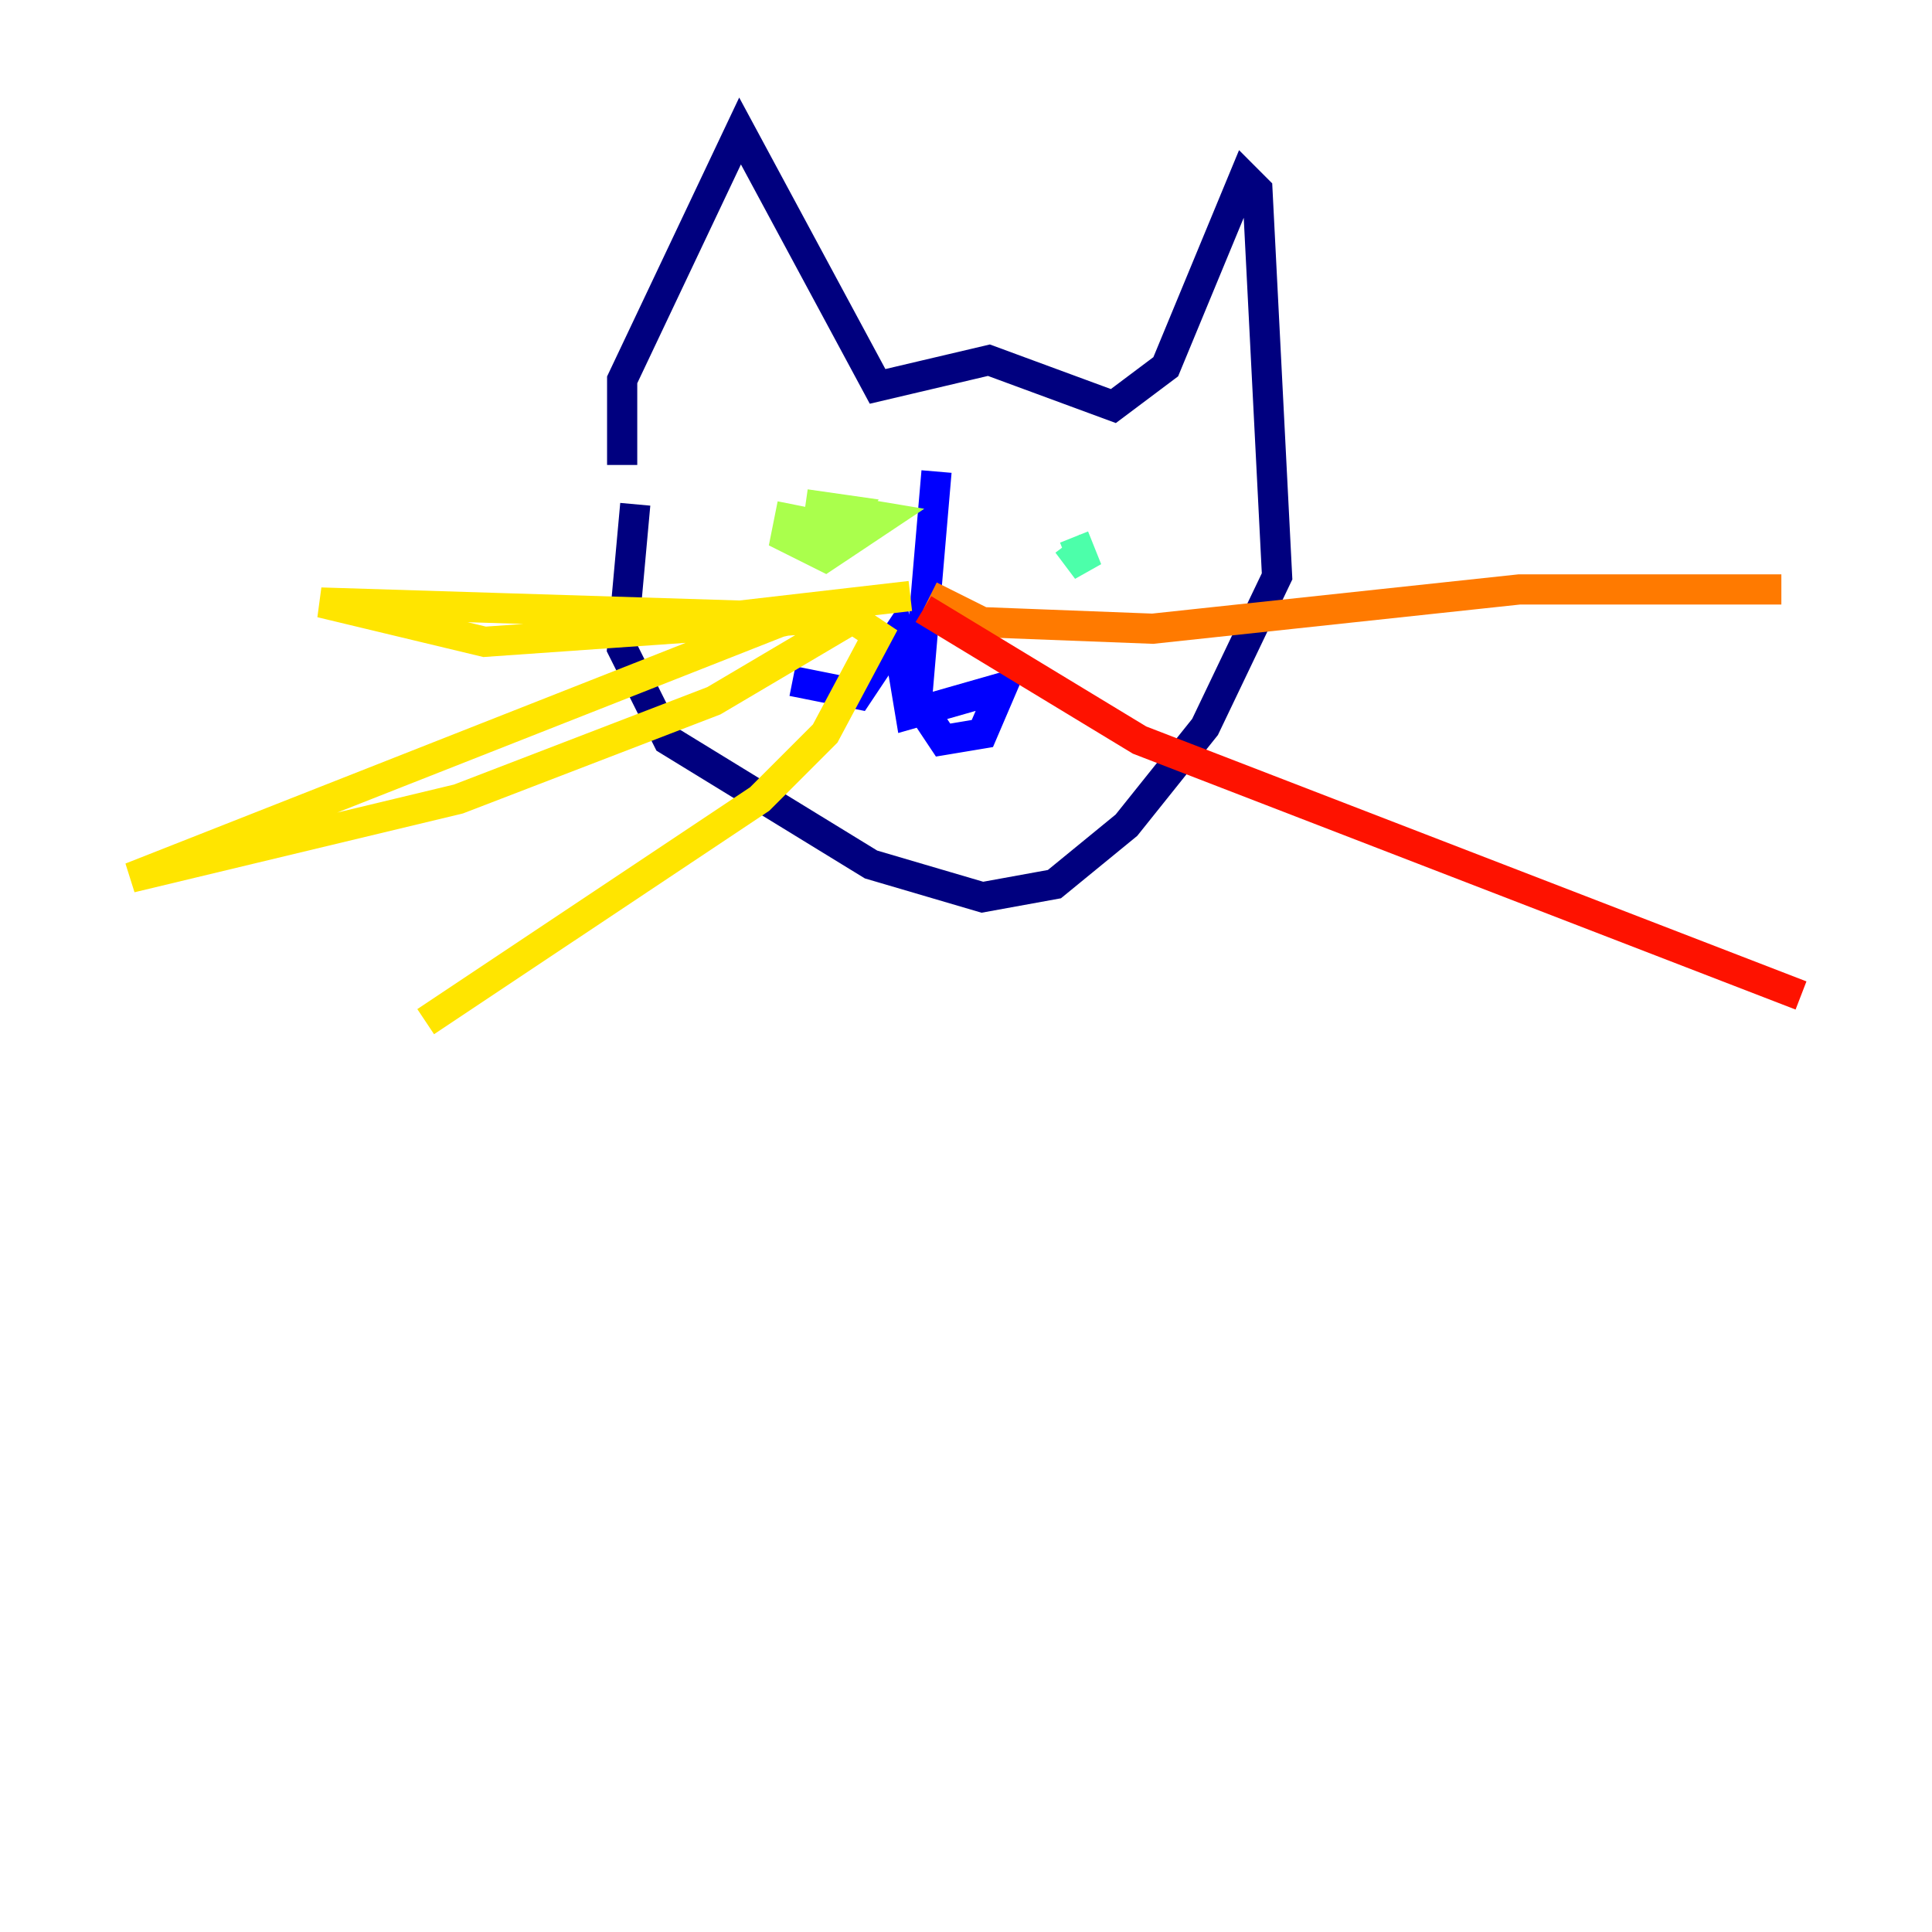 <?xml version="1.0" encoding="utf-8" ?>
<svg baseProfile="tiny" height="128" version="1.2" viewBox="0,0,128,128" width="128" xmlns="http://www.w3.org/2000/svg" xmlns:ev="http://www.w3.org/2001/xml-events" xmlns:xlink="http://www.w3.org/1999/xlink"><defs /><polyline fill="none" points="41.22,30.807 41.22,25.166 49.031,8.678 58.142,25.6 65.519,23.864 73.763,26.902 77.234,24.298 82.441,11.715 83.308,12.583 84.61,38.183 79.837,48.163 74.63,54.671 69.858,58.576 65.085,59.444 57.709,57.275 44.258,49.031 41.22,42.956 42.088,33.41" stroke="#00007f" stroke-width="2" /><polyline fill="none" points="62.047,31.241 60.746,46.427 62.481,49.031 65.085,48.597 66.386,45.559 60.312,47.295 59.444,42.088 56.841,45.993 52.502,45.125" stroke="#0000fe" stroke-width="2" /><polyline fill="none" points="54.237,31.241 54.237,31.241" stroke="#0060ff" stroke-width="2" /><polyline fill="none" points="70.725,36.014 70.725,36.014" stroke="#00d4ff" stroke-width="2" /><polyline fill="none" points="70.725,36.014 72.027,37.749 71.159,35.58" stroke="#4cffaa" stroke-width="2" /><polyline fill="none" points="52.502,33.41 52.068,35.58 54.671,36.881 58.576,34.278 55.973,33.844 53.803,35.146 55.105,35.58 56.407,33.844 53.37,33.41" stroke="#aaff4c" stroke-width="2" /><polyline fill="none" points="60.312,39.485 49.031,40.786 21.261,39.919 32.108,42.522 56.841,40.786 47.295,46.427 30.373,52.936 8.678,58.142 51.634,41.22 55.539,40.352 58.142,42.088 54.671,48.597 50.332,52.936 28.203,67.688" stroke="#ffe500" stroke-width="2" /><polyline fill="none" points="61.614,39.485 65.085,41.22 76.366,41.654 100.664,39.051 118.02,39.051" stroke="#ff7a00" stroke-width="2" /><polyline fill="none" points="61.18,40.352 75.498,49.031 119.322,65.953" stroke="#fe1200" stroke-width="2" /><polyline fill="none" points="53.37,37.315 53.37,37.315" stroke="#7f0000" stroke-width="2" /></svg>